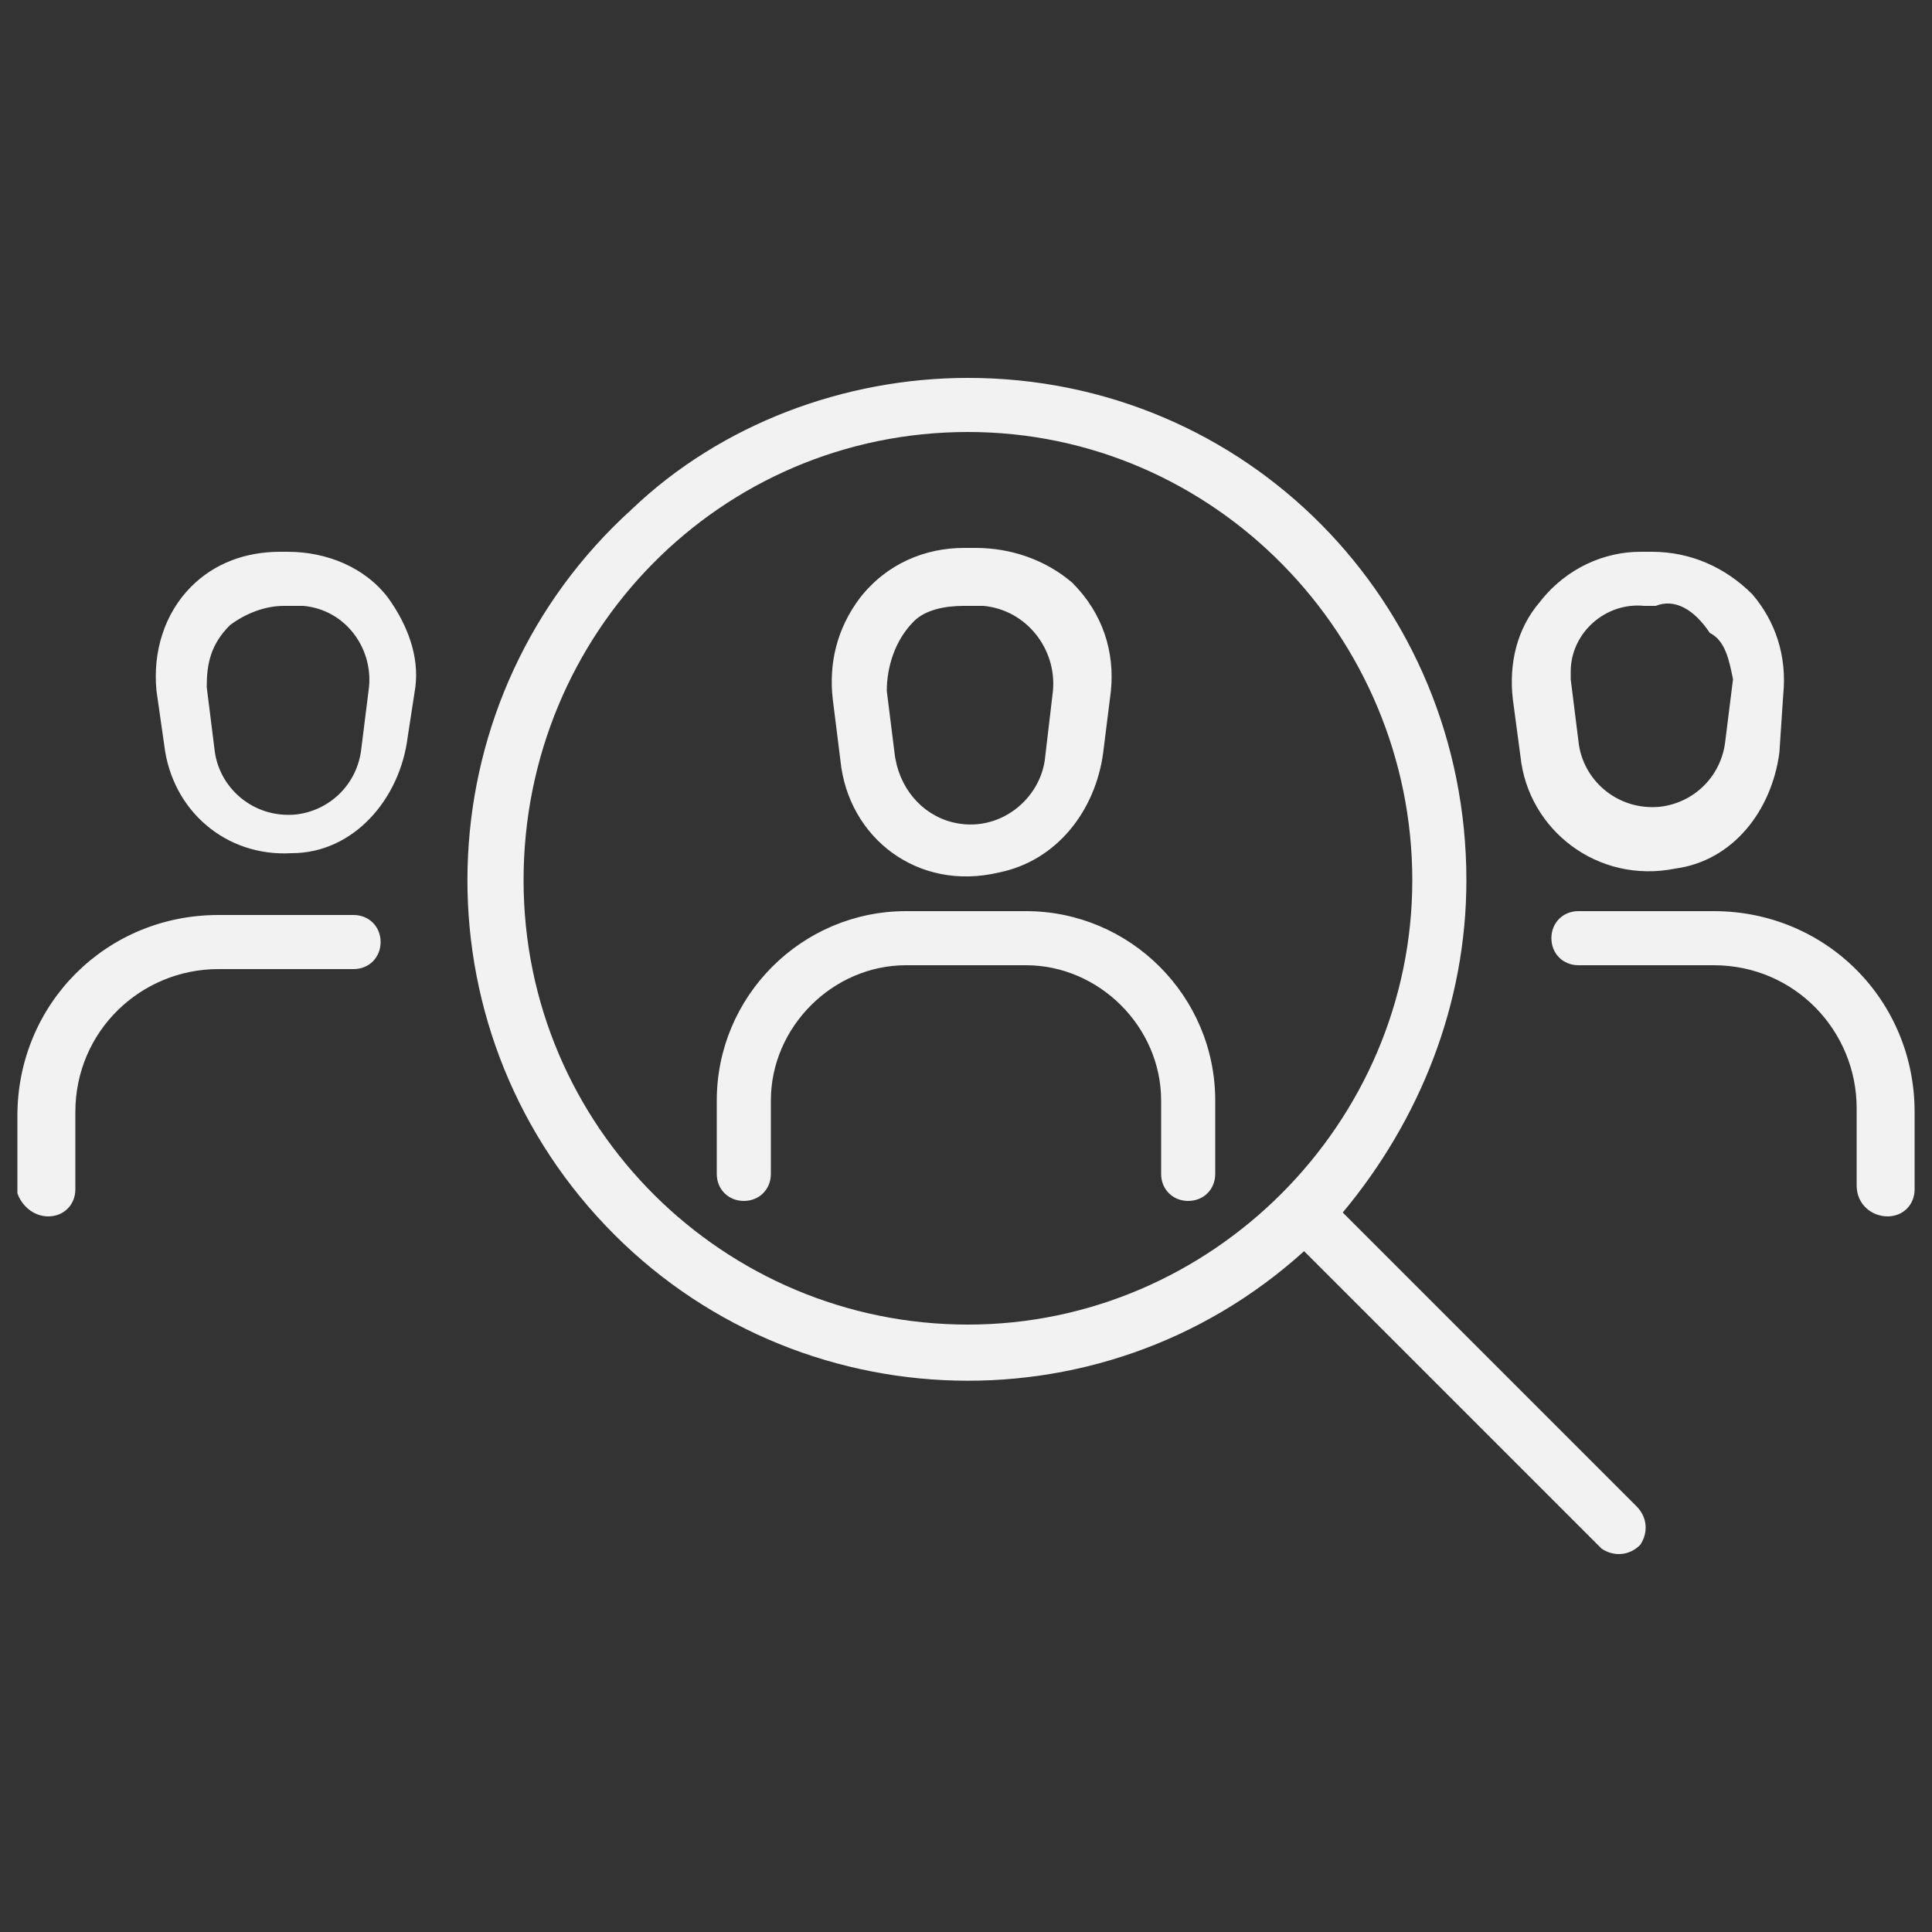 <svg xmlns="http://www.w3.org/2000/svg" width="50" height="50" viewBox="0 0 50 50">
    <rect x="0" y="0" width="50" height="50" fill="#333333" stroke="none"/>
    <path fill="#f2f2f2" d="M18.55 30.38v-1.9c0-2.7 2.2-4.9 4.9-4.9h3.1c2.7 0 4.9 2.2 4.9 4.9v1.9c0 .4-.3.7-.7.7-.4 0-.7-.3-.7-.7v-1.9c0-1.9-1.6-3.5-3.5-3.5h-3.1c-1.9 0-3.5 1.6-3.5 3.5v1.9c0 .4-.3.7-.7.7-.4 0-.7-.3-.7-.7zm3.2-10.7l-.2-1.6c-.1-.9.1-1.8.7-2.6.7-.9 1.7-1.3 2.7-1.3h.3c.9 0 1.8.3 2.5.9.8.8 1.1 1.8 1 2.8l-.2 1.6c-.2 1.5-1.2 2.8-2.7 3.1-2.1.5-3.9-.9-4.1-2.9zm1.2-1.8l.2 1.6c.1.9.7 1.6 1.5 1.8 1.2.3 2.3-.6 2.4-1.7l.2-1.7c.1-1.1-.7-2.1-1.8-2.2h-.5c-.5 0-1 .1-1.3.4-.5.5-.7 1.2-.7 1.8zm25.9 13.6c.4 0 .7-.3.7-.7v-2c0-2.9-2.3-5.2-5.2-5.2h-3.5c-.4 0-.7.3-.7.7 0 .4.3.7.7.7h3.5c2.1 0 3.7 1.7 3.7 3.7v2c0 .5.4.8.8.8zm-3.5-16.1c.6.7.9 1.6.8 2.6l-.1 1.5c-.2 1.5-1.2 2.8-2.7 3-2 .4-3.8-1-4-2.9l-.2-1.5c-.1-.9.1-1.8.7-2.5.7-.9 1.7-1.3 2.6-1.3h.3c1 0 1.9.4 2.6 1.1zm-1.1 1c-.4-.6-.9-.9-1.4-.7h-.3c-1-.1-1.9.7-1.9 1.7v.2l.2 1.6c.1 1 1 1.8 2.1 1.7.9-.1 1.6-.8 1.7-1.7l.2-1.6c-.1-.5-.2-1-.6-1.2zm-43 15.1c.4 0 .7-.3.7-.7v-2c0-2.1 1.7-3.7 3.7-3.7h3.5c.4 0 .7-.3.7-.7 0-.4-.3-.7-.7-.7h-3.5c-2.9 0-5.2 2.3-5.2 5.2v2c.1.3.4.6.8.6zm3-12.2l-.2-1.4c-.1-1 .2-2 .9-2.7.6-.6 1.4-.9 2.3-.9h.2c1 0 2 .4 2.6 1.2.5.7.8 1.5.7 2.3l-.2 1.3c-.2 1.6-1.4 3-3 3-1.7.1-3.1-1.1-3.3-2.8zm1.1-1.5l.2 1.6c.1 1 1 1.8 2.1 1.7.9-.1 1.6-.8 1.7-1.7l.2-1.6c.1-1-.6-2-1.7-2.1h-.5c-.5 0-1 .2-1.4.5-.5.5-.6 1-.6 1.6zm19.7-8c7.2 0 12.9 5.8 12.9 13 0 3.2-1.2 6.2-3.2 8.6l7.6 7.6c.3.3.3.7.1 1-.3.3-.7.3-1 .1l-.1-.1-7.6-7.6c-5.3 4.8-13.5 4.4-18.3-.9-4.8-5.3-4.4-13.5.9-18.3 2.3-2.2 5.5-3.4 8.7-3.4zm-11.5 13c0 6.4 5.2 11.5 11.5 11.5s11.5-5.2 11.5-11.5-5.1-11.6-11.5-11.6-11.5 5.2-11.5 11.6z"/>
</svg>

